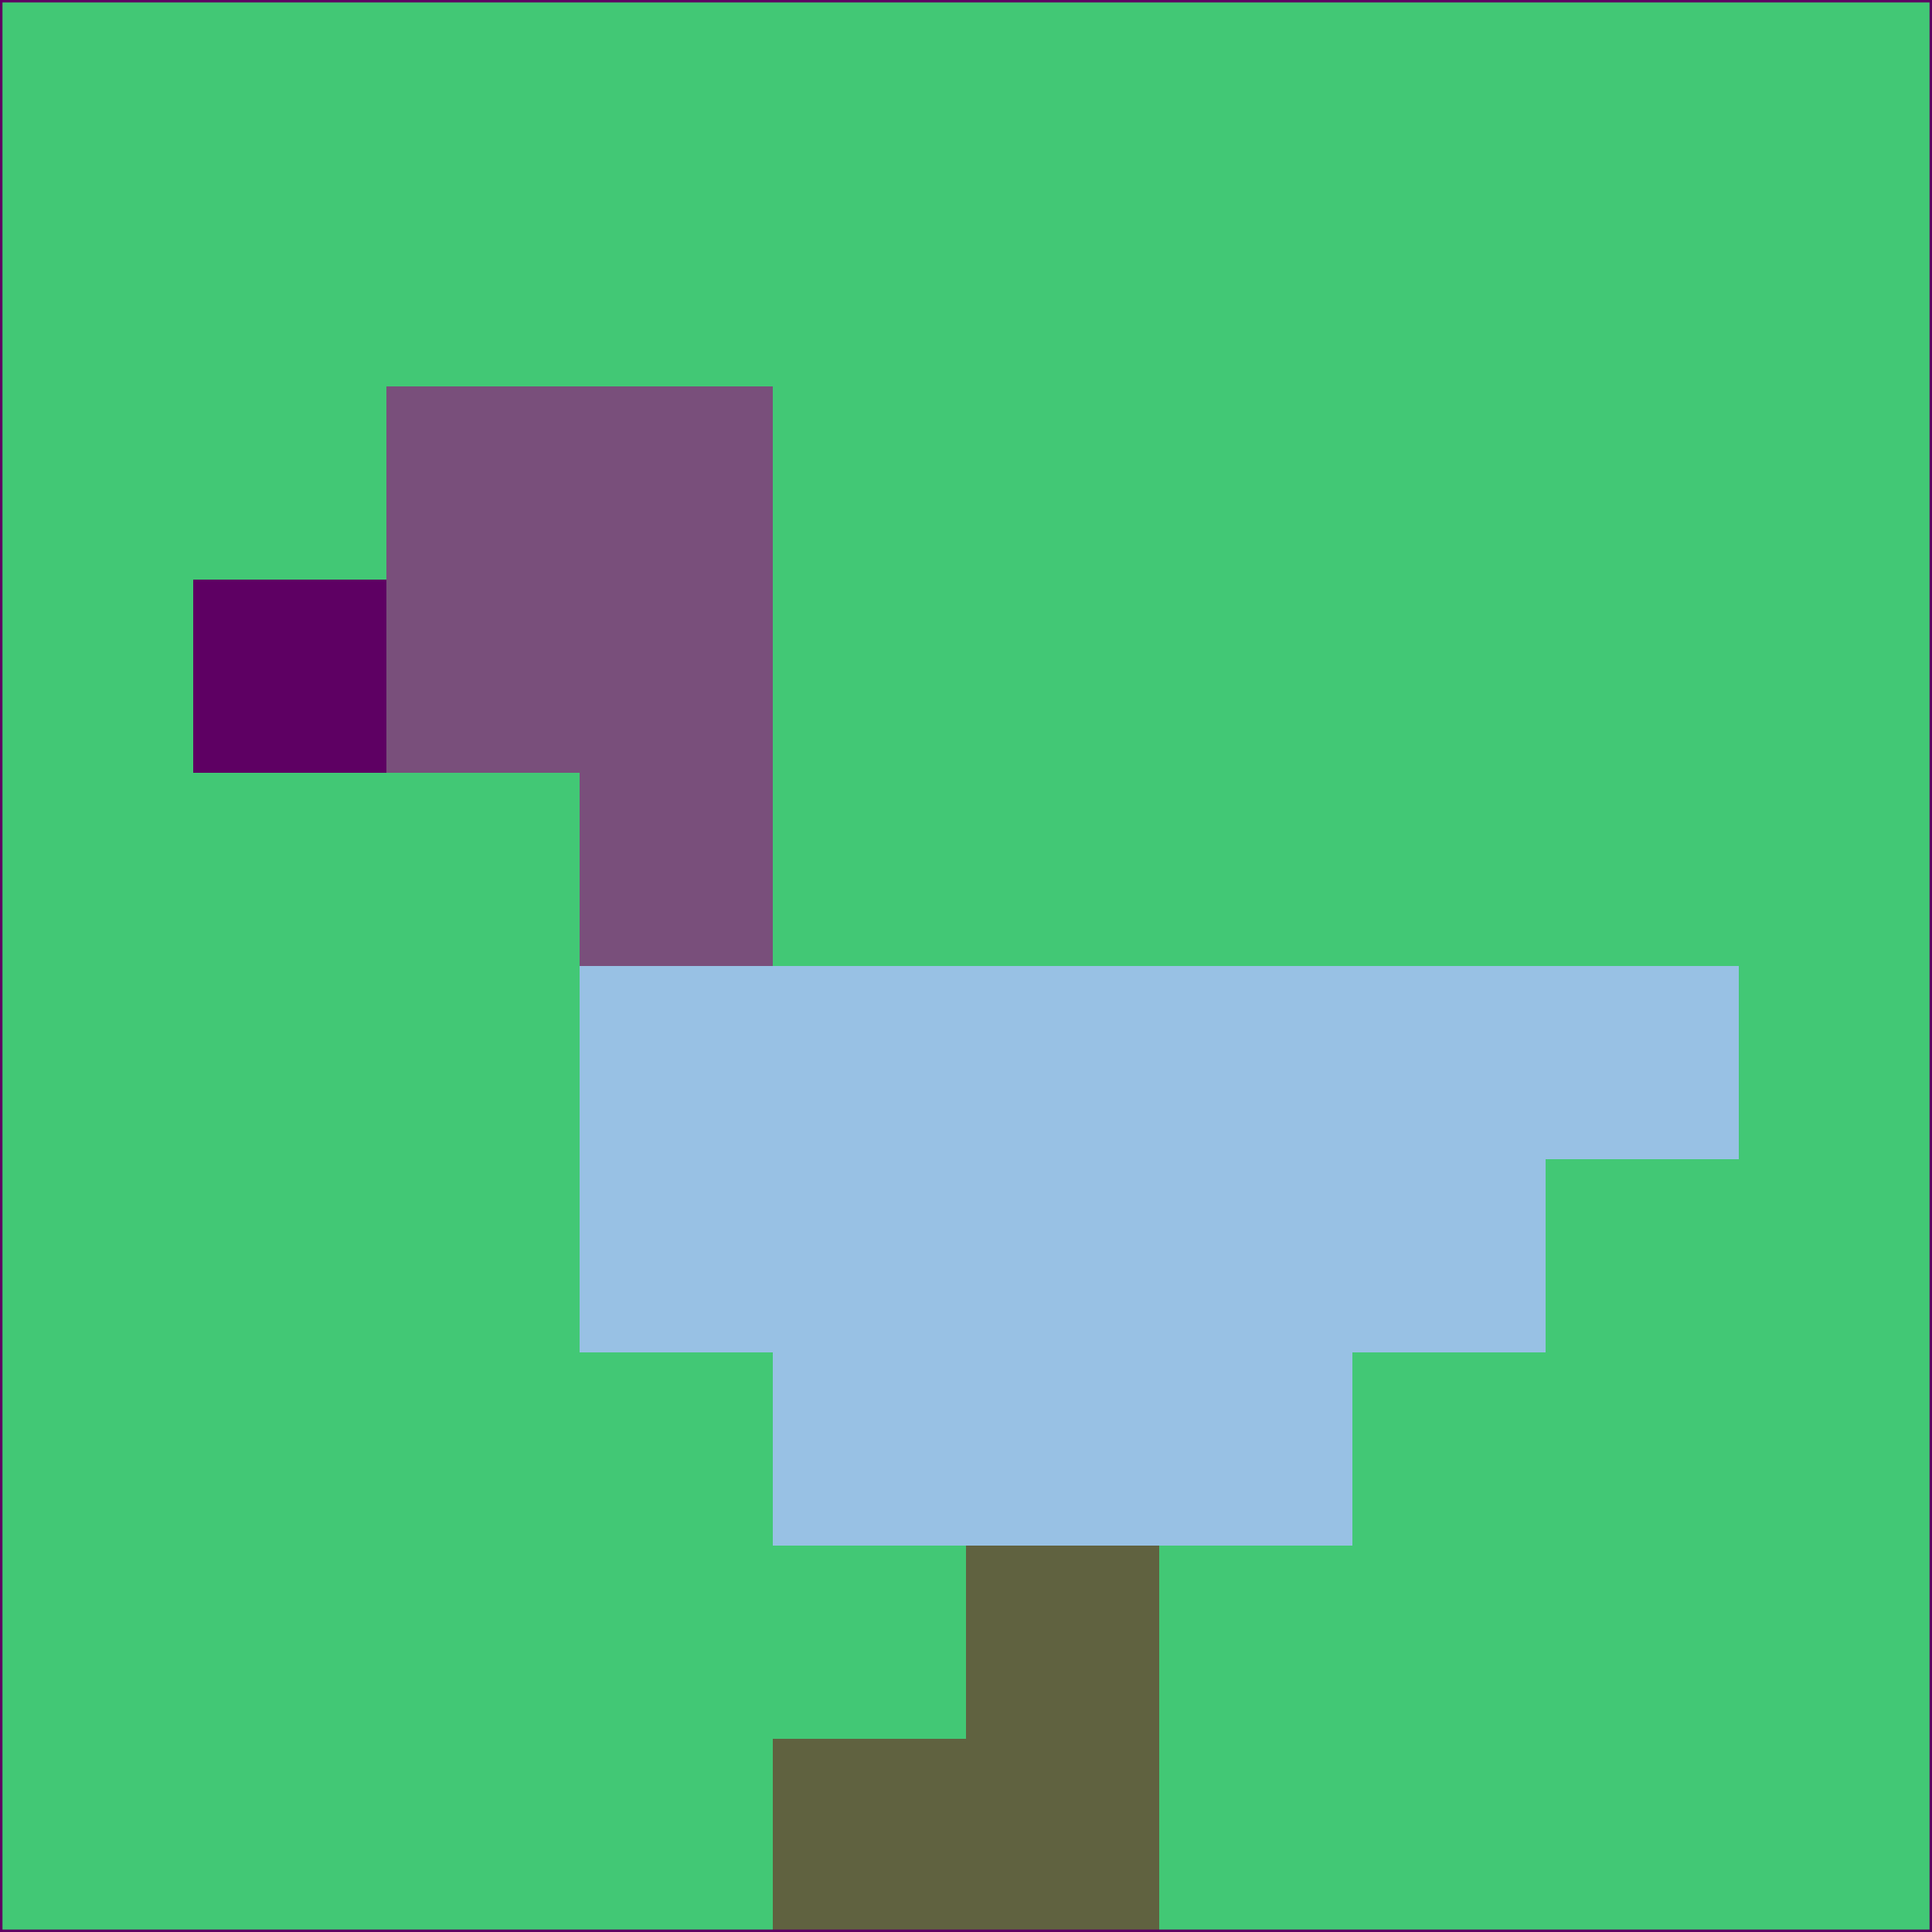 <svg xmlns="http://www.w3.org/2000/svg" version="1.1" width="785" height="785">
  <title>'goose-pfp-694263' by Dmitri Cherniak (Cyberpunk Edition)</title>
  <desc>
    seed=610287
    backgroundColor=#42c875
    padding=20
    innerPadding=0
    timeout=500
    dimension=1
    border=false
    Save=function(){return n.handleSave()}
    frame=12

    Rendered at 2024-09-15T22:37:00.409Z
    Generated in 1ms
    Modified for Cyberpunk theme with new color scheme
  </desc>
  <defs/>
  <rect width="100%" height="100%" fill="#42c875"/>
  <g>
    <g id="0-0">
      <rect x="0" y="0" height="785" width="785" fill="#42c875"/>
      <g>
        <!-- Neon blue -->
        <rect id="0-0-2-2-2-2" x="157" y="157" width="157" height="157" fill="#794f7b"/>
        <rect id="0-0-3-2-1-4" x="235.5" y="157" width="78.5" height="314" fill="#794f7b"/>
        <!-- Electric purple -->
        <rect id="0-0-4-5-5-1" x="314" y="392.5" width="392.5" height="78.5" fill="#98c1e4"/>
        <rect id="0-0-3-5-5-2" x="235.5" y="392.5" width="392.5" height="157" fill="#98c1e4"/>
        <rect id="0-0-4-5-3-3" x="314" y="392.5" width="235.5" height="235.5" fill="#98c1e4"/>
        <!-- Neon pink -->
        <rect id="0-0-1-3-1-1" x="78.5" y="235.5" width="78.5" height="78.5" fill="#5e0063"/>
        <!-- Cyber yellow -->
        <rect id="0-0-5-8-1-2" x="392.5" y="628" width="78.5" height="157" fill="#606240"/>
        <rect id="0-0-4-9-2-1" x="314" y="706.5" width="157" height="78.5" fill="#606240"/>
      </g>
      <rect x="0" y="0" stroke="#5e0063" stroke-width="2" height="785" width="785" fill="none"/>
    </g>
  </g>
  <script xmlns=""/>
</svg>